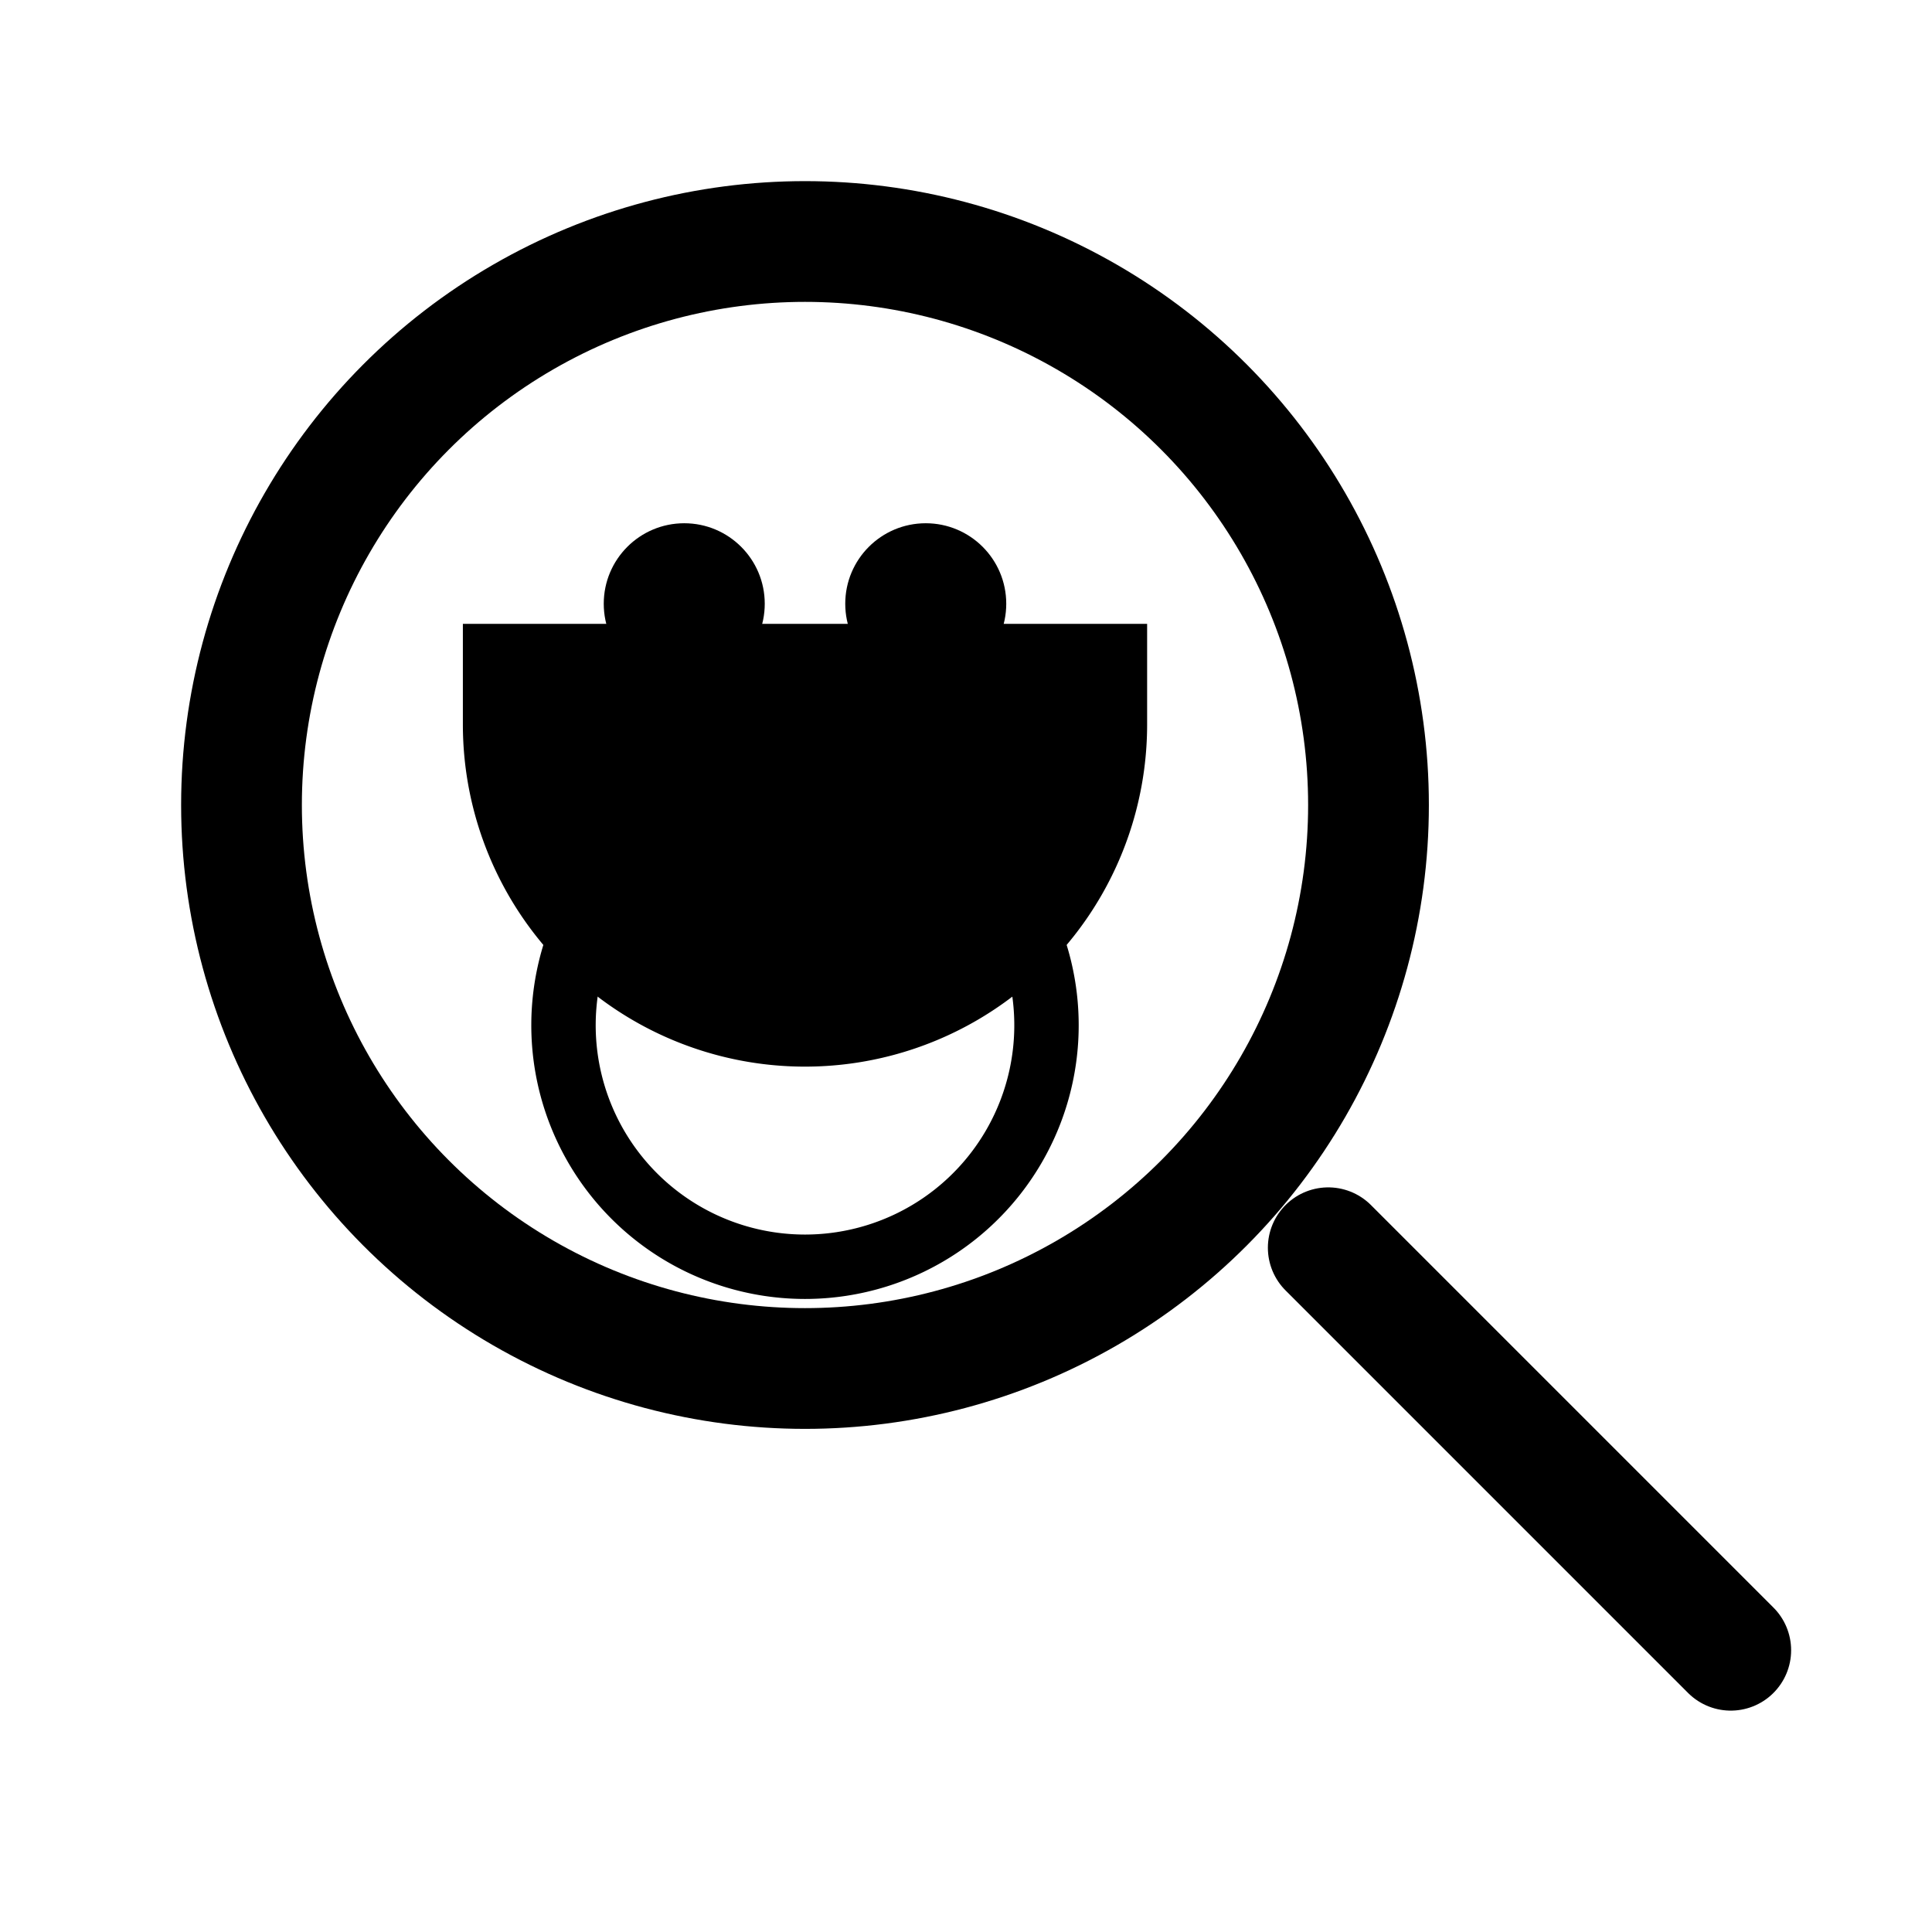<?xml version="1.0" encoding="UTF-8"?>
<svg width="512" height="512" viewBox="0 0 24 24" xmlns="http://www.w3.org/2000/svg">
  <g fill="none" fill-rule="evenodd">
    <!-- Magnifying Glass -->
    <path d="M16.5 15.5l5 5" stroke="currentColor" stroke-width="1.5" stroke-linecap="round" stroke-linejoin="round"/>
    <circle cx="10" cy="10" r="7" stroke="currentColor" stroke-width="1.5"/>
    
    <!-- Detective Hat -->
    <path d="M6 8h8v1a4 4 0 01-4 4 4 4 0 01-4-4V8z" fill="currentColor" fill-rule="nonzero"/>
    <path d="M6 8h8v1a4 4 0 01-4 4 4 4 0 01-4-4V8z" stroke="currentColor" stroke-width=".5"/>
    
    <!-- Face -->
    <circle cx="8.5" cy="7.5" r="1" fill="currentColor"/>
    <circle cx="11.5" cy="7.5" r="1" fill="currentColor"/>
    
    <!-- Smile -->
    <path d="M8 10.5a3 3 0 104 0" stroke="currentColor" stroke-width=".8" stroke-linecap="round"/>
  </g>
</svg>
